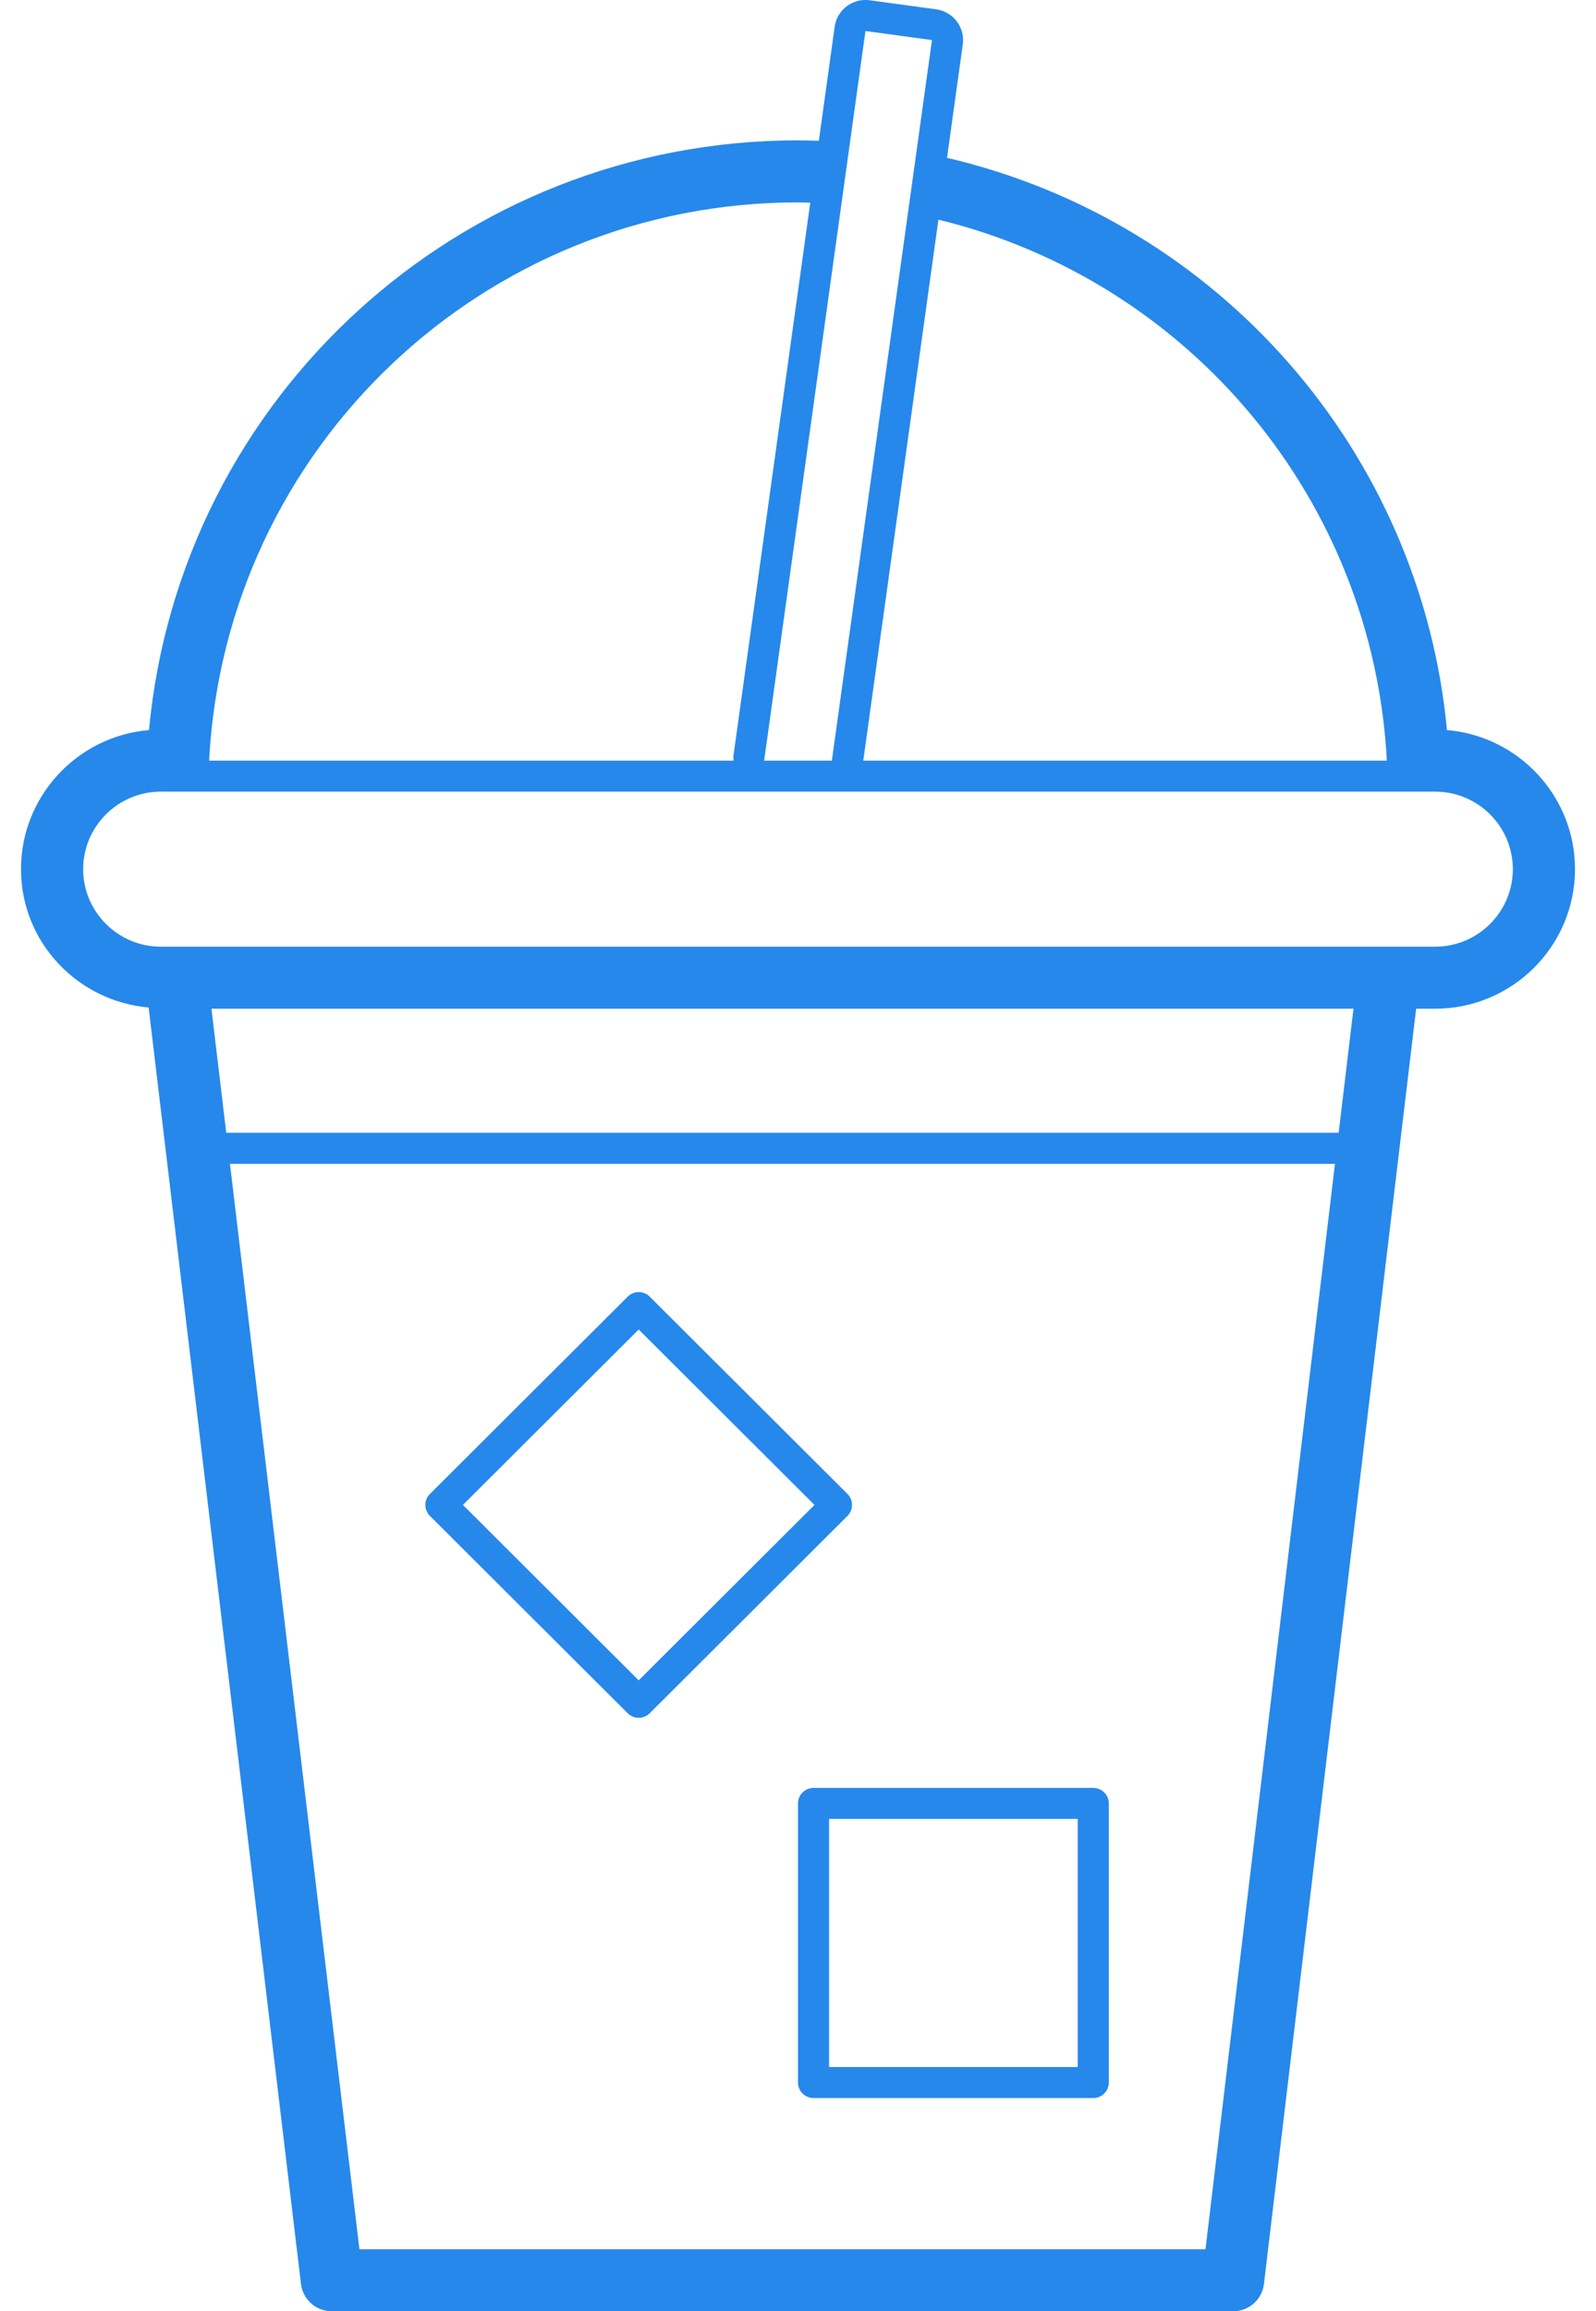 <svg width="38" height="55" viewBox="0 0 38 55" fill="none" xmlns="http://www.w3.org/2000/svg">
<path d="M20.604 0C20.241 0 19.924 0.267 19.873 0.637L19.496 3.351C19.331 3.346 19.166 3.34 19 3.34C10.95 3.34 4.29 9.449 3.547 17.373C1.843 17.517 0.5 18.946 0.5 20.683C0.5 22.415 1.841 23.826 3.539 23.975L7.166 54.349C7.21 54.72 7.526 55 7.9 55H29.36C29.735 55 30.051 54.72 30.094 54.349L33.718 24.004H34.17C36.006 24.004 37.5 22.514 37.5 20.683C37.5 18.946 36.157 17.517 34.452 17.373C33.829 10.769 29.035 5.271 22.548 3.756L22.924 1.054C22.951 0.86 22.899 0.663 22.779 0.507C22.661 0.351 22.484 0.249 22.29 0.222L20.706 0.006C20.671 0.001 20.638 0 20.604 0ZM20.606 0.738L22.19 0.953L19.806 18.1H18.194L20.606 0.738ZM19 4.816C19.098 4.816 19.195 4.821 19.292 4.823L17.461 17.999C17.456 18.033 17.468 18.066 17.468 18.1H6.87C6.666 18.1 6.5 18.265 6.5 18.469C6.5 18.672 6.666 18.838 6.87 18.838H18.194H19.806H33.392C33.597 18.838 33.762 18.672 33.762 18.469C33.762 18.265 33.597 18.1 33.392 18.1H20.554L22.343 5.227C28.333 6.687 32.696 11.912 33.02 18.1H32.69C32.486 18.1 32.32 18.265 32.32 18.469C32.32 18.672 32.486 18.838 32.69 18.838H33.762H34.17C35.191 18.838 36.02 19.666 36.02 20.683C36.02 21.7 35.191 22.528 34.17 22.528H33.06H4.2H3.83C2.81 22.528 1.98 21.7 1.98 20.683C1.98 19.666 2.81 18.838 3.83 18.838H4.238H7.53C7.734 18.838 7.9 18.672 7.9 18.469C7.9 18.265 7.734 18.1 7.53 18.1H4.979C5.369 10.648 11.52 4.816 19 4.816ZM5.034 24.004H32.226L31.873 26.956H21.22C21.016 26.956 20.85 27.121 20.85 27.325C20.85 27.529 21.016 27.694 21.22 27.694H31.785L28.702 53.524H8.558L5.475 27.694H22.13C22.334 27.694 22.5 27.529 22.5 27.325C22.5 27.121 22.334 26.956 22.13 26.956H5.387L5.034 24.004ZM15.207 30.747C15.113 30.747 15.018 30.783 14.946 30.855L10.236 35.551C10.091 35.695 10.091 35.929 10.236 36.073L14.946 40.77C15.018 40.842 15.113 40.877 15.207 40.877C15.302 40.877 15.397 40.842 15.469 40.77L20.178 36.073C20.322 35.929 20.322 35.695 20.178 35.551L15.469 30.855C15.397 30.783 15.302 30.747 15.207 30.747ZM15.207 31.638L19.393 35.812L15.207 39.986L11.022 35.812L15.207 31.638ZM19.37 42.546C19.166 42.546 19 42.712 19 42.915V49.557C19 49.761 19.166 49.926 19.37 49.926H26.03C26.234 49.926 26.4 49.761 26.4 49.557V42.915C26.4 42.712 26.234 42.546 26.03 42.546C25.826 42.546 25.66 42.712 25.66 42.915V49.188H19.74V43.284H26.13C26.334 43.284 26.207 43.119 26.207 42.915C26.207 42.712 26.234 42.546 26.03 42.546H19.37Z" fill="#2688EB"/>
</svg>
